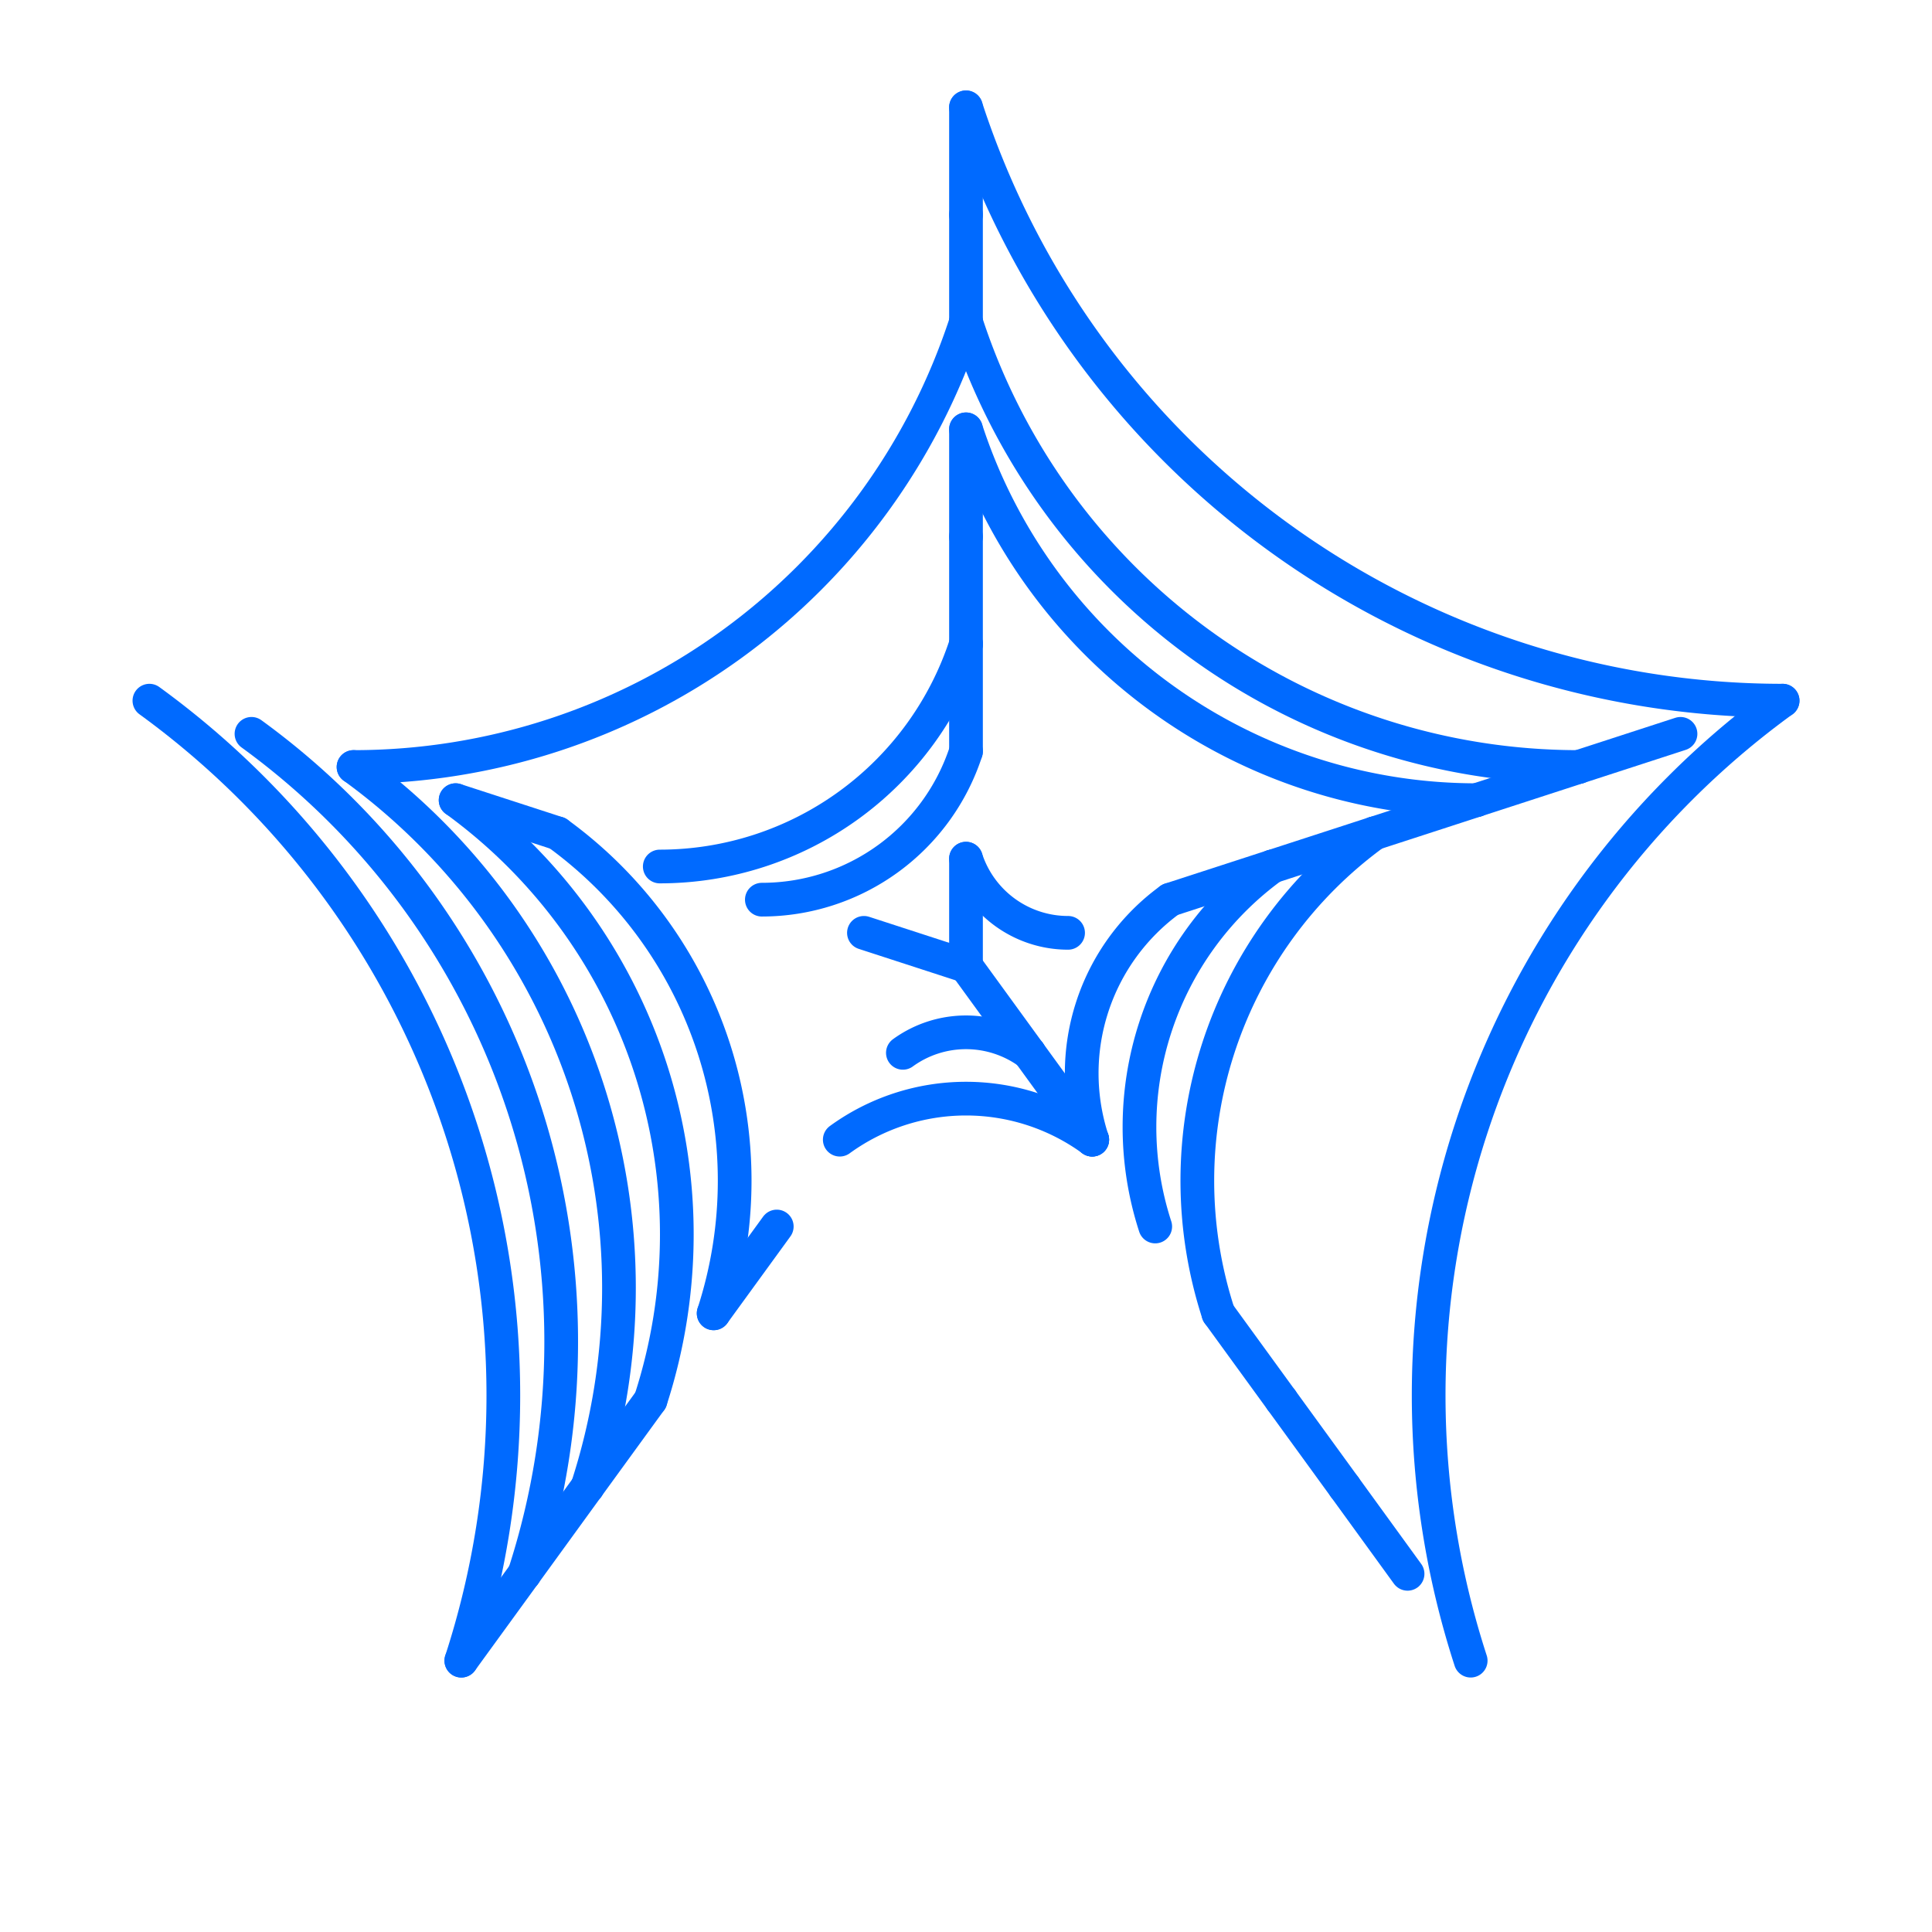<svg viewBox="0 0 18 18" xmlns="http://www.w3.org/2000/svg" style="background-color: #222;">

    <defs>
      <style>
        path {
          stroke: #006aff;
          stroke-width: 0.314;
          stroke-linecap: round;
          fill: none;
        }
      </style>
    </defs>
    
<svg x="0" y="0">
<path d="M 9.0 8.0 A 1 1 0 0 0 9.951 8.691"/>
<path d="M 9,9 L 9.0,8.0"/>
<path d="M 9,9 L 9.588,9.809"/>
<path d="M 9,9 L 8.049,8.691"/>
<path d="M 9.0 7.0 L 9.0 6.0"/>
<path d="M 7.098 8.382 A 2 2 0 0 0 9.0 7.0"/>
<path d="M 9.588 9.809 A 1 1 0 0 0 8.412 9.809"/>
<path d="M 9.588 9.809 L 10.176 10.618"/>
<path d="M 10.902 8.382 A 2 2 0 0 0 10.176 10.618"/>
<path d="M 10.902 8.382 L 11.853 8.073"/>
<path d="M 10.176 10.618 A 2 2 0 0 0 7.824 10.618"/>
<path d="M 9.0 6.0 L 9.0 5.0"/>
<path d="M 6.147 8.073 A 3 3 0 0 0 9.0 6.0"/>
<path d="M 11.853 8.073 A 3 3 0 0 0 10.763 11.427"/>
<path d="M 11.853 8.073 L 12.804 7.764"/>
<path d="M 7.237 11.427 L 6.649 12.236"/>
<path d="M 9.0 5.0 L 9.0 4.0"/>
<path d="M 12.804 7.764 L 13.755 7.455"/>
<path d="M 12.804 7.764 A 4 4 0 0 0 11.351 12.236"/>
<path d="M 11.351 12.236 L 11.939 13.045"/>
<path d="M 6.649 12.236 A 4 4 0 0 0 5.196 7.764"/>
<path d="M 5.196 7.764 L 4.245 7.455"/>
<path d="M 9.0 4.0 A 5 5 0 0 0 13.755 7.455"/>
<path d="M 13.755 7.455 L 14.706 7.146"/>
<path d="M 11.939 13.045 L 12.527 13.854"/>
<path d="M 6.061 13.045 L 5.473 13.854"/>
<path d="M 6.061 13.045 A 5 5 0 0 0 4.245 7.455"/>
<path d="M 3.294 7.146 A 6 6 0 0 0 9 3.0"/>
<path d="M 9.0 3.0 A 6 6 0 0 0 14.706 7.146"/>
<path d="M 9.0 3.0 L 9.0 2.0"/>
<path d="M 14.706 7.146 L 15.657 6.837"/>
<path d="M 12.527 13.854 L 13.114 14.663"/>
<path d="M 5.473 13.854 A 6 6 0 0 0 3.294 7.146"/>
<path d="M 5.473 13.854 L 4.886 14.663"/>
<path d="M 9.0 2.0 L 9 1.0"/>
<path d="M 4.886 14.663 L 4.298 15.472"/>
<path d="M 4.886 14.663 A 7 7 0 0 0 2.343 6.837"/>
<path d="M 9.0 1.0 A 8 8 0 0 0 16.608 6.528"/>
<path d="M 16.608 6.528 A 8 8 0 0 0 13.702 15.472"/>
<path d="M 4.298 15.472 A 8 8 0 0 0 1.392 6.528"/>
</svg>
</svg>
